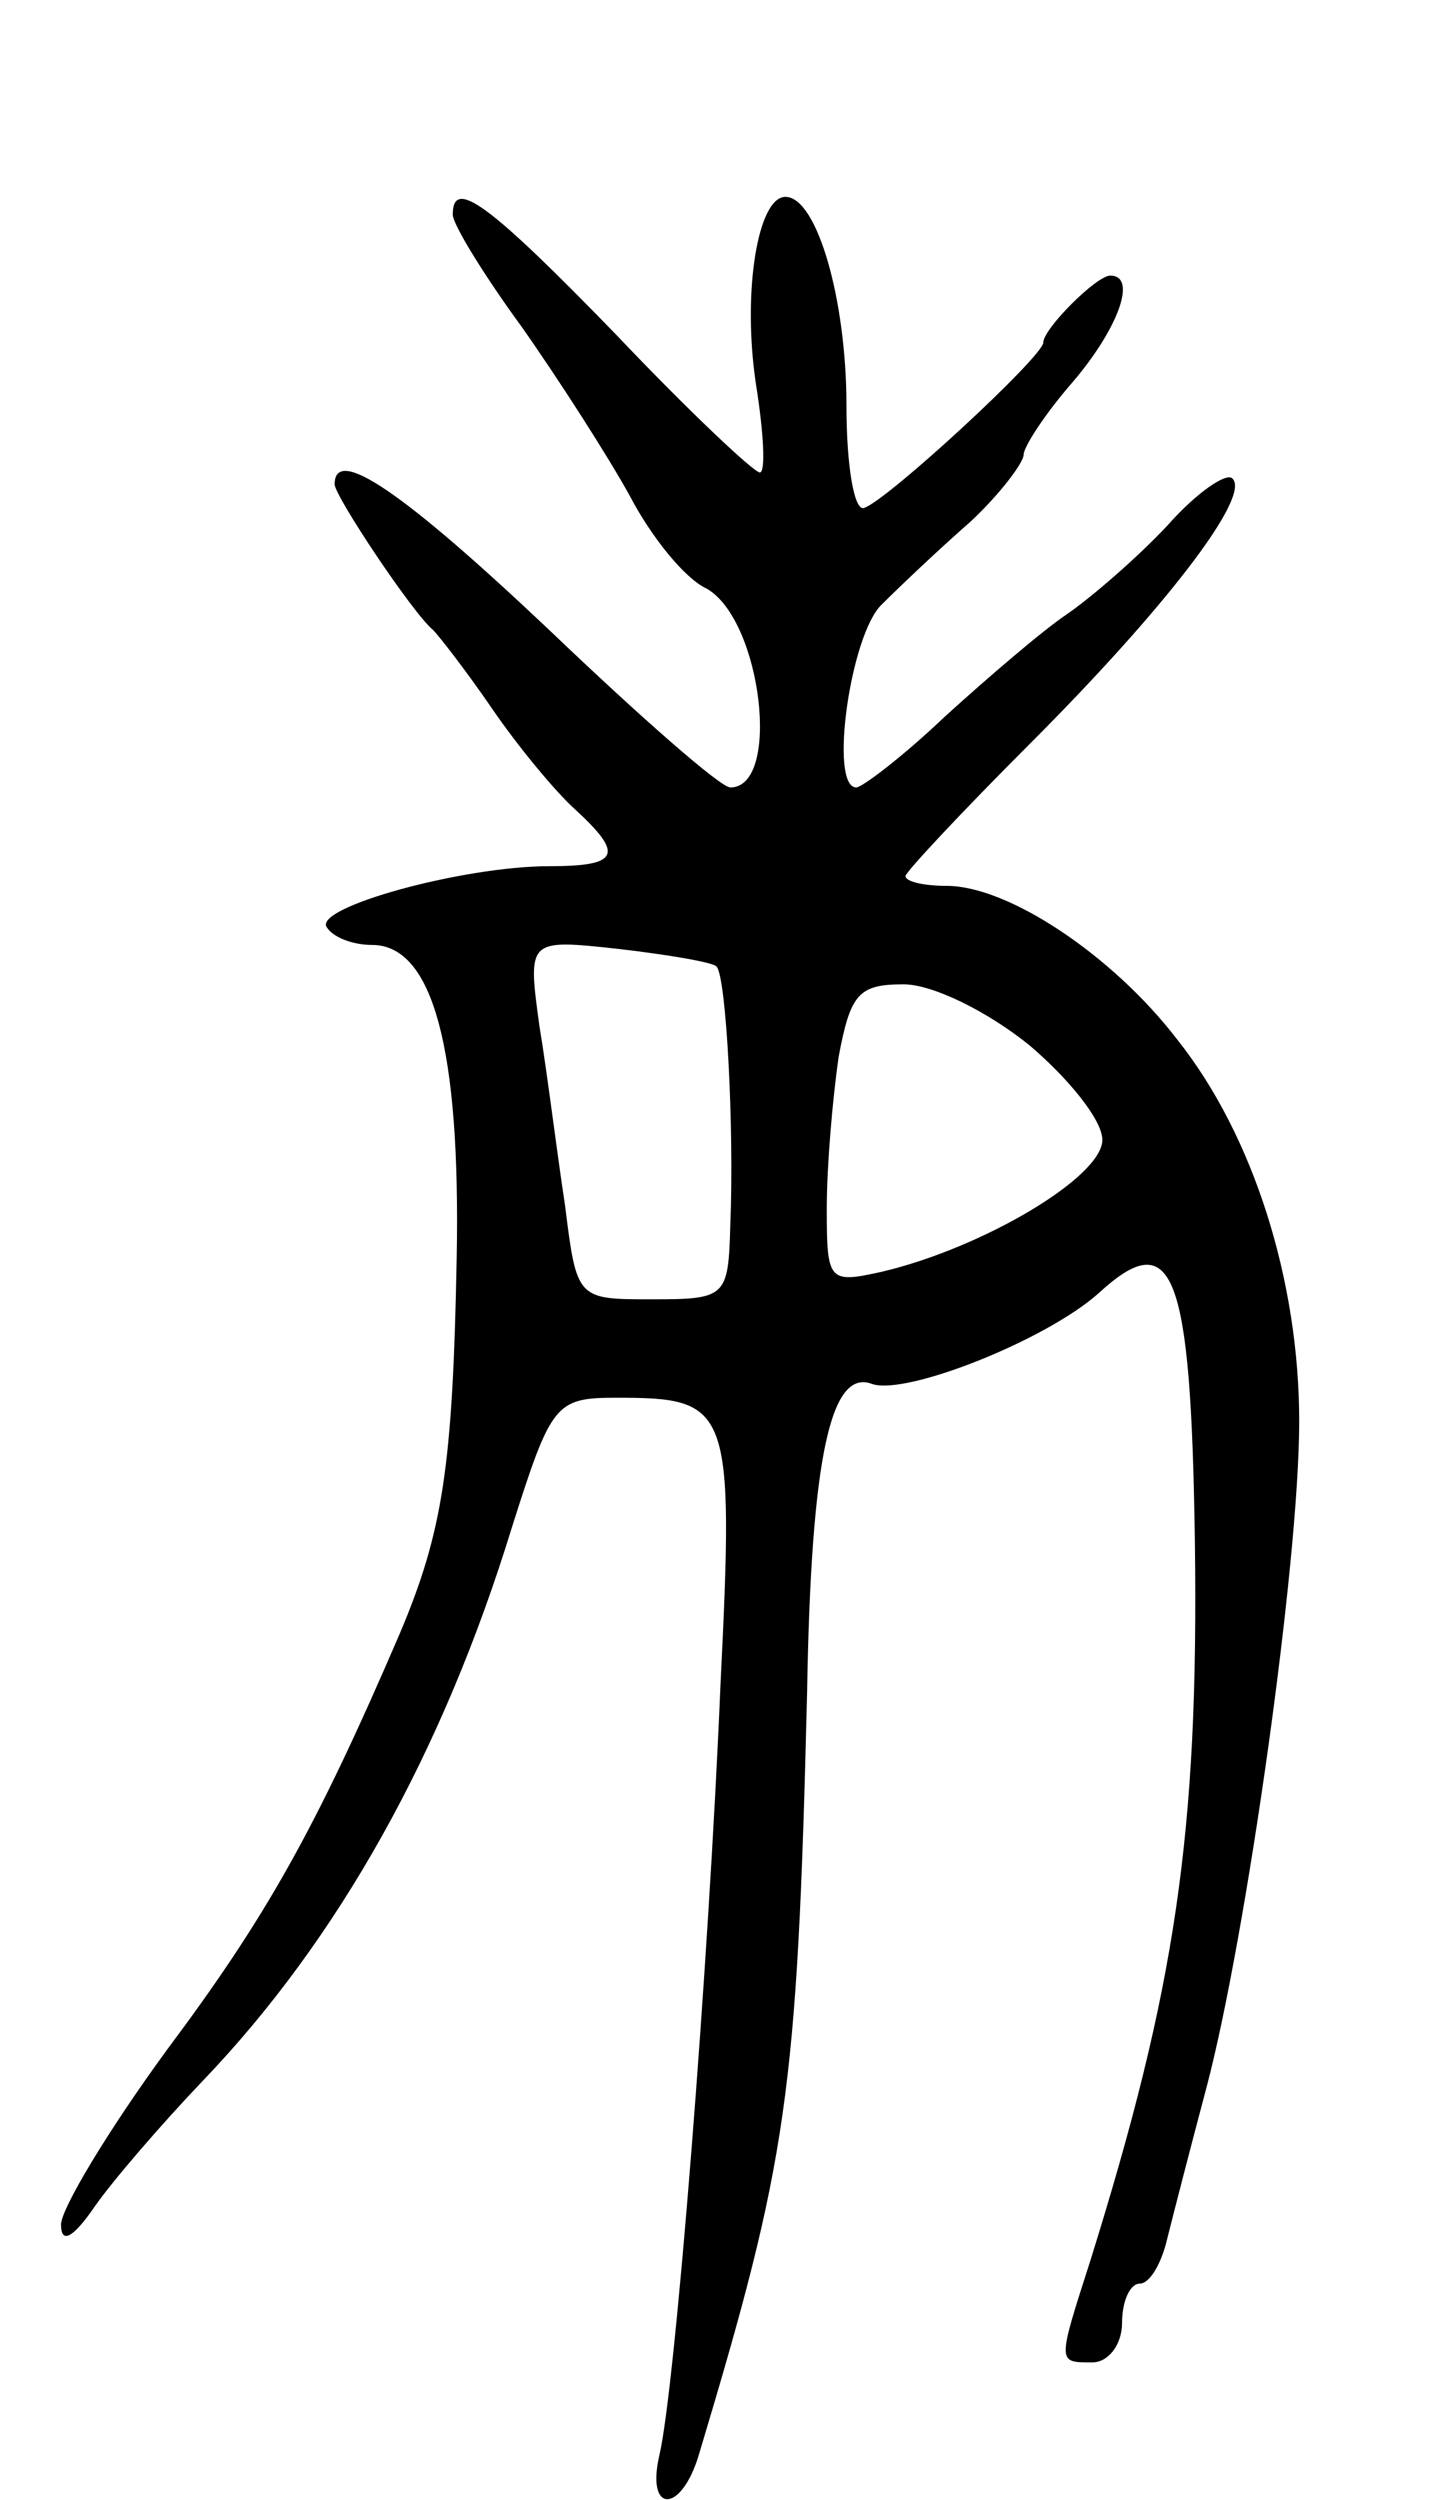 <svg version="1.0" xmlns="http://www.w3.org/2000/svg"
 width="73pt" height="127pt" viewBox="0 0 73 127"
 preserveAspectRatio="xMidYMid meet">
<g transform="translate(0,127) scale(0.1,-0.1)"
fill="#000000" stroke="none">
<path d="M230 1161 c0 -5 16 -31 35 -57 19 -27 44 -66 55 -86 11 -21 28 -42
39 -47 28 -16 38 -101 12 -101 -5 0 -46 36 -92 80 -74 70 -109 94 -109 74 0
-6 40 -66 50 -74 3 -3 17 -21 30 -40 13 -19 32 -42 42 -51 25 -23 23 -29 -13
-29 -44 0 -120 -21 -113 -31 3 -5 13 -9 23 -9 31 0 45 -53 43 -159 -2 -106 -7
-139 -29 -191 -43 -100 -68 -144 -118 -211 -30 -41 -54 -81 -54 -89 0 -10 6
-7 17 9 9 13 34 42 55 64 69 72 122 167 157 281 20 63 22 66 53 66 58 0 60 -4
53 -146 -6 -143 -23 -357 -31 -391 -7 -30 11 -30 20 0 45 150 50 182 55 387 2
120 12 165 33 157 17 -6 88 22 115 46 38 35 47 12 49 -126 2 -149 -10 -227
-53 -365 -17 -53 -17 -52 1 -52 8 0 15 9 15 20 0 11 4 20 9 20 5 0 11 10 14
23 3 12 12 47 20 77 20 76 47 266 47 338 0 71 -23 145 -62 194 -33 43 -86 78
-117 78 -11 0 -21 2 -21 5 0 2 29 33 63 67 68 68 113 126 103 135 -3 3 -18 -7
-33 -24 -15 -16 -38 -36 -51 -45 -12 -8 -40 -32 -62 -52 -21 -20 -42 -36 -45
-36 -14 0 -3 78 13 93 9 9 29 28 45 42 15 14 27 30 27 34 0 4 11 21 25 37 23
27 33 54 19 54 -7 0 -34 -27 -34 -34 0 -7 -79 -80 -91 -84 -5 -2 -9 21 -9 52
0 54 -15 106 -31 106 -14 0 -22 -48 -15 -95 4 -25 5 -45 2 -45 -3 0 -36 31
-73 70 -65 67 -83 80 -83 61z m134 -382 c5 -5 9 -83 7 -131 -1 -37 -2 -38 -40
-38 -38 0 -38 0 -44 48 -4 26 -9 67 -13 91 -6 44 -6 44 40 39 26 -3 49 -7 50
-9z m159 -40 c20 -17 37 -38 37 -48 0 -19 -61 -55 -112 -67 -27 -6 -28 -5 -28
32 0 22 3 56 6 77 6 32 10 37 33 37 15 0 43 -14 64 -31z"/>
</g>
</svg>
